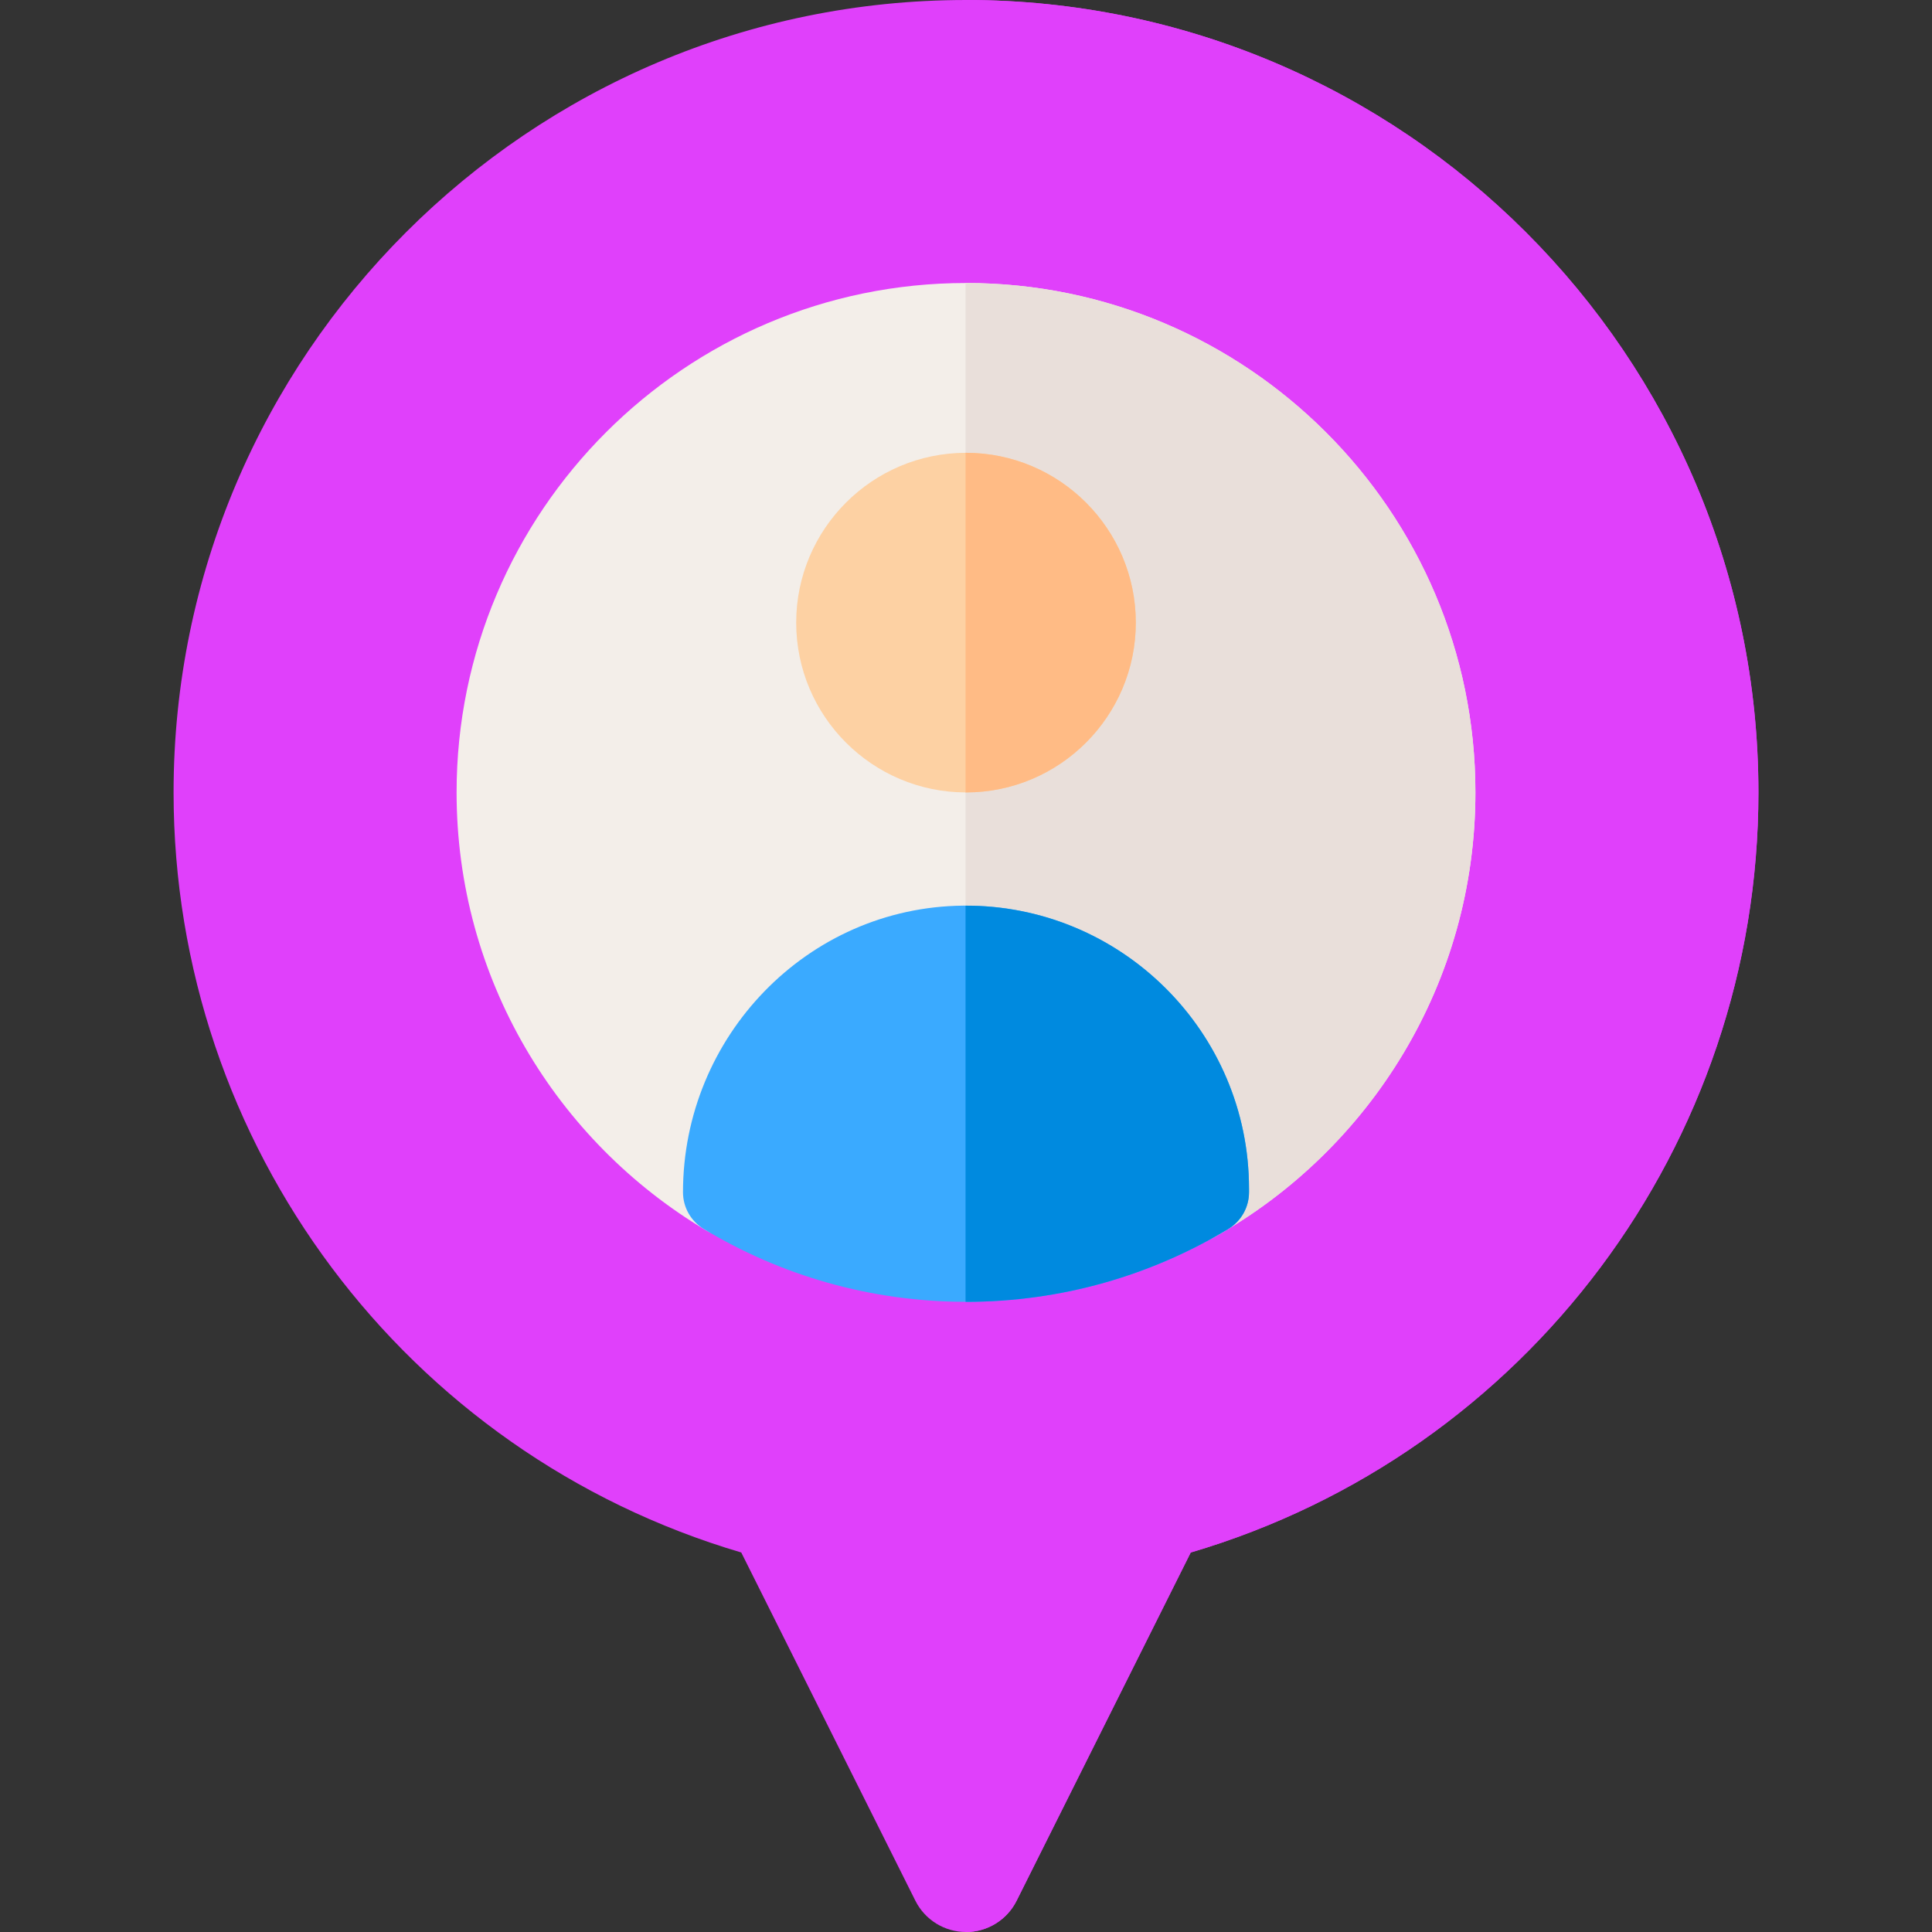 <svg height="512pt"  viewBox="-46 0 512 512" width="512pt" xmlns="http://www.w3.org/2000/svg"><rect x="-46" y="0" width="512" height="512" fill="#333333" stroke="none"/><path d="m210 512c-5.684 0-10.875-3.211-13.418-8.293l-46.141-92.281c-88.922-26.215-150.441-108.066-150.441-201.426 0-115.793 94.207-210 210-210s210 94.207 210 210c0 93.363-61.52 175.215-150.445 201.43l-46.141 92.277c-2.539 5.082-7.734 8.293-13.414 8.293zm0 0" fill="#e040fb"/><path d="m210 0c-.043 0-.082.004-.125.004v511.992c.043 0 .082.004.125.004 5.68 0 10.875-3.211 13.414-8.293l46.141-92.277c88.926-26.215 150.445-108.066 150.445-201.43 0-115.793-94.207-210-210-210zm0 0" fill="#e040fb"/><path d="m210 265c-25.191 0-48.797 73.062-69 61-39.496-23.582-66-66.754-66-116 0-74.438 60.562-135 135-135s135 60.562 135 135c0 50.484-27.855 94.582-69 117.738-19.523 10.988-42.043-62.738-66-62.738zm0 0" fill="#f3eee9"/><path d="m210 75c-.043 0-.082.004-.125.004v190.004c.043 0 .082-.008.125-.008 23.957 0 46.477 73.727 66 62.738 41.145-23.156 69-67.254 69-117.738 0-74.438-60.562-135-135-135zm0 0" fill="#e9dfda"/><path d="m210 210c-24.812 0-45-20.188-45-45s20.188-45 45-45 45 20.188 45 45-20.188 45-45 45zm0 0" fill="#fdd1a3"/><path d="m209.262 240.004c-41.289.398-74.262 34.66-74.262 75.953 0 3.992 2.098 7.688 5.52 9.746 20.309 12.246 44.086 19.297 69.48 19.297s49.172-7.051 69.48-19.297c3.422-2.059 5.52-5.754 5.52-9.746v-.957c0-41.602-34.047-75.398-75.738-74.996zm0 0" fill="#3aaaff"/><path d="m210 120c-.043 0-.082.004-.125.004v89.992c.043 0 .082.004.125.004 24.812 0 45-20.188 45-45s-20.188-45-45-45zm0 0" fill="#ffbb85"/><path d="m209.875 240.012v104.984c.043 0 .082.004.125.004 25.395 0 49.172-7.055 69.48-19.297 3.422-2.059 5.52-5.754 5.52-9.746v-.957c0-41.395-33.715-75.055-75.125-74.988zm0 0" fill="#008adf"/></svg>